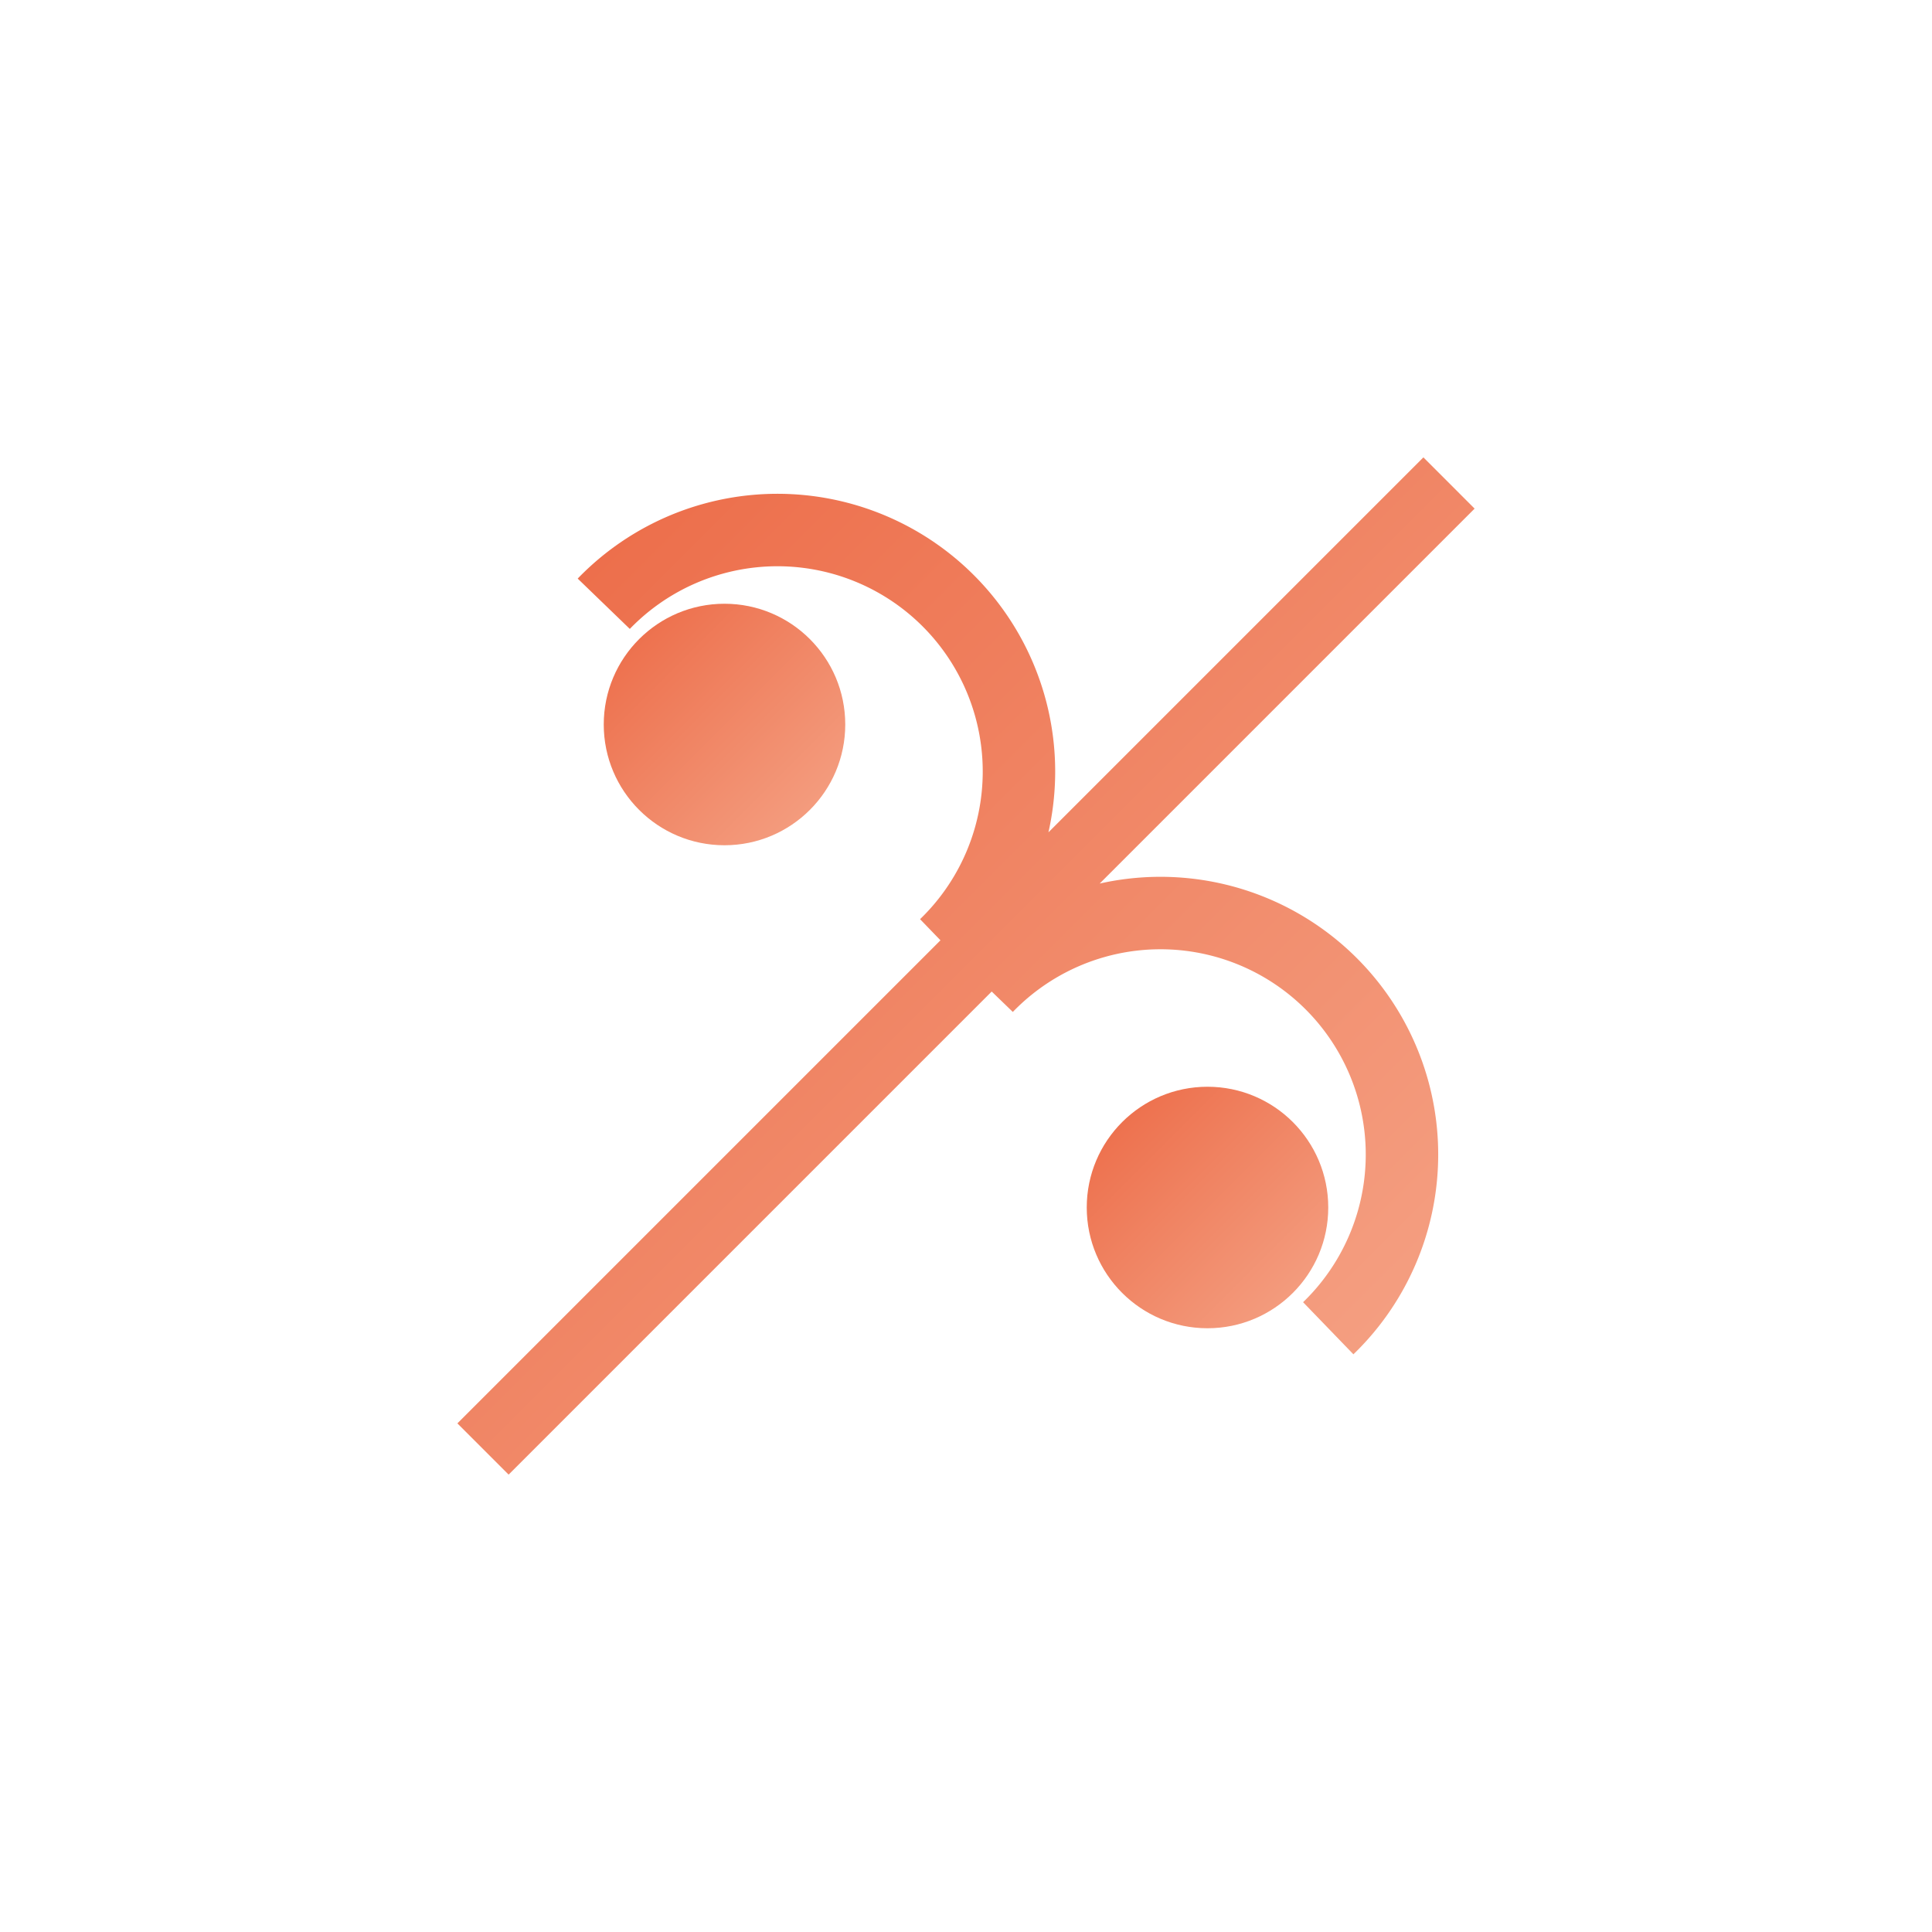 <svg width="80" height="80" viewBox="0 0 80 80" xmlns="http://www.w3.org/2000/svg">
  <defs>
    <linearGradient id="equipmentGradient" x1="0%" y1="0%" x2="100%" y2="100%">
      <stop offset="0%" style="stop-color:#EC6945"/>
      <stop offset="100%" style="stop-color:#F5A487"/>
    </linearGradient>
  </defs>
  <path d="M20 60L60 20M25 25a10 10 0 1 1 14.14 14.14M40.86 40.86a10 10 0 1 1 14.14 14.14" 
    fill="none" stroke="url(#equipmentGradient)" stroke-width="3"/>
  <circle cx="30" cy="30" r="5" fill="url(#equipmentGradient)"/>
  <circle cx="50" cy="50" r="5" fill="url(#equipmentGradient)"/>
</svg> 
